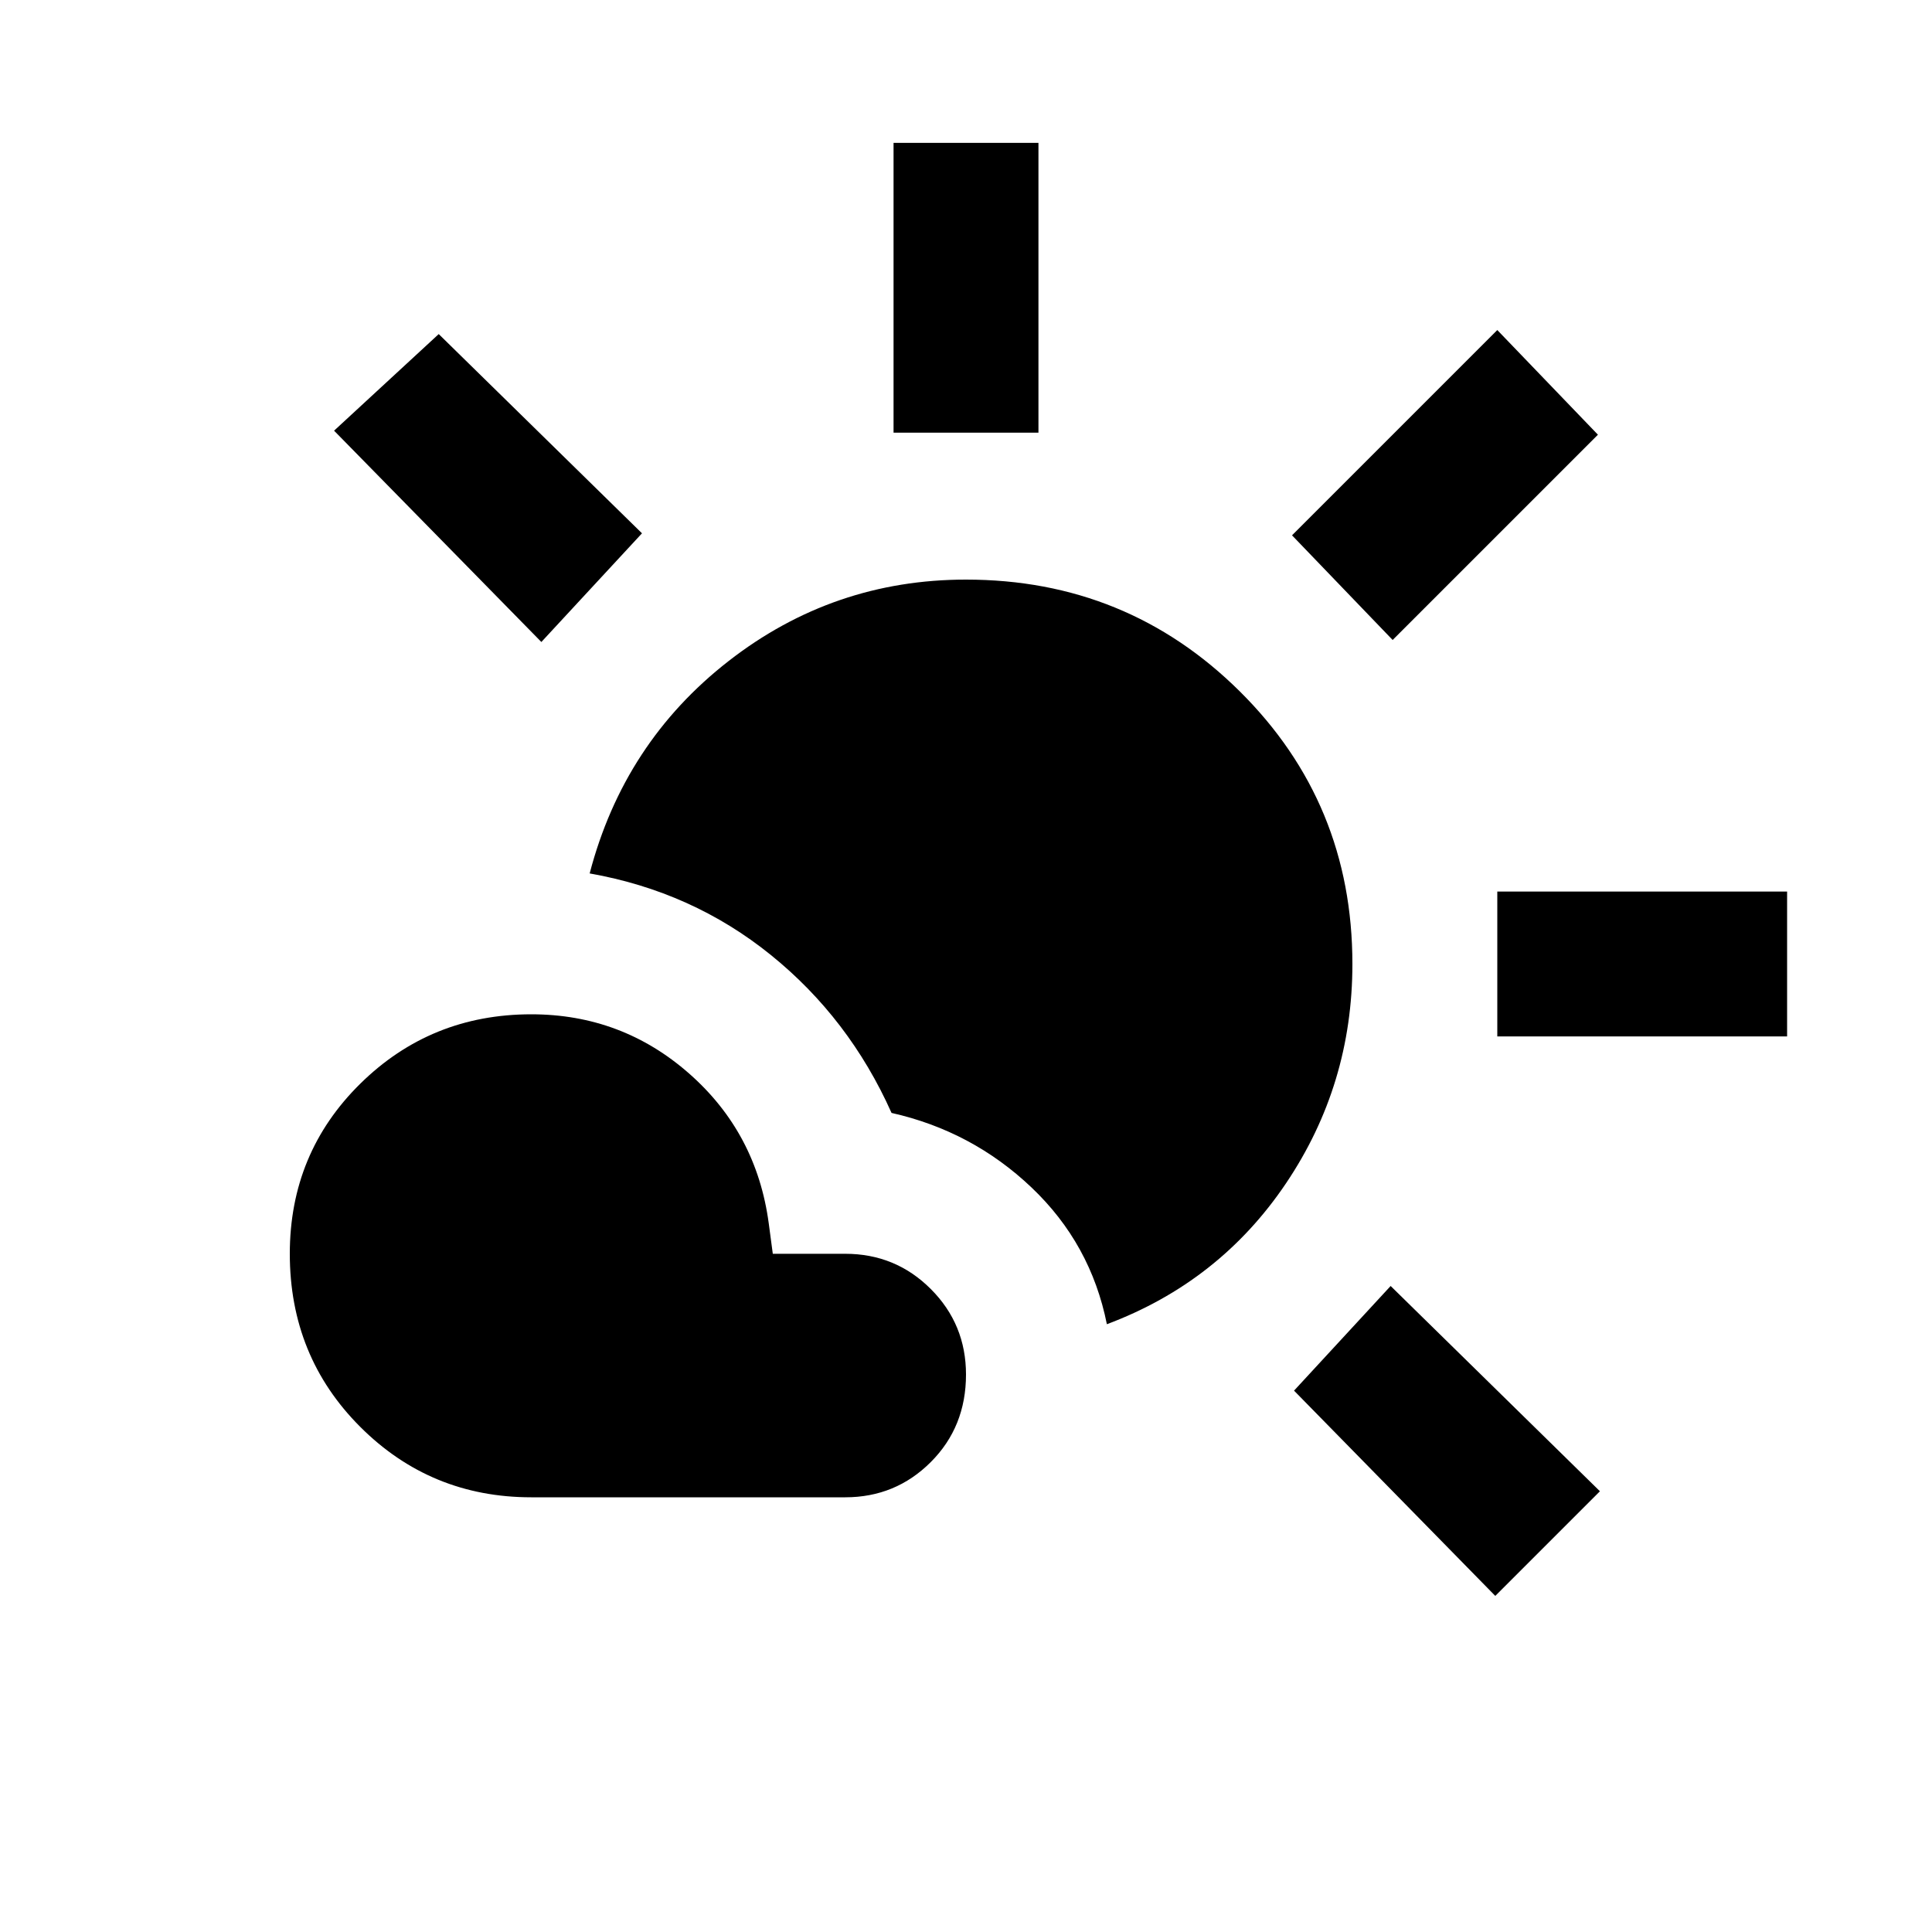 <svg xmlns="http://www.w3.org/2000/svg" height="20" viewBox="0 -960 960 960" width="20"><path d="M264-216q-50 0-85-35t-35-86q0-50 35-84.5t85-34.5q45 0 78.5 29.5T382-352l2 15h36q25 0 42.5 17.5T480-277q0 26-17.5 43.5T420-216H264Zm286-86q-8-40-37.5-68T443-407q-21-47-60-78.5T293-526q17-65 69-105.5T480-672q80 0 136 55.5T672-481q0 60-33 109t-89 70ZM444-745v-144h72v144h-72Zm248 103-50-52 102-102 50 52-102 102Zm52 197v-72h144v72H744Zm-1 278L643-269l48-52 104 102-52 52ZM269-641 166-746l52-48 101 99-50 54Z"/></svg>